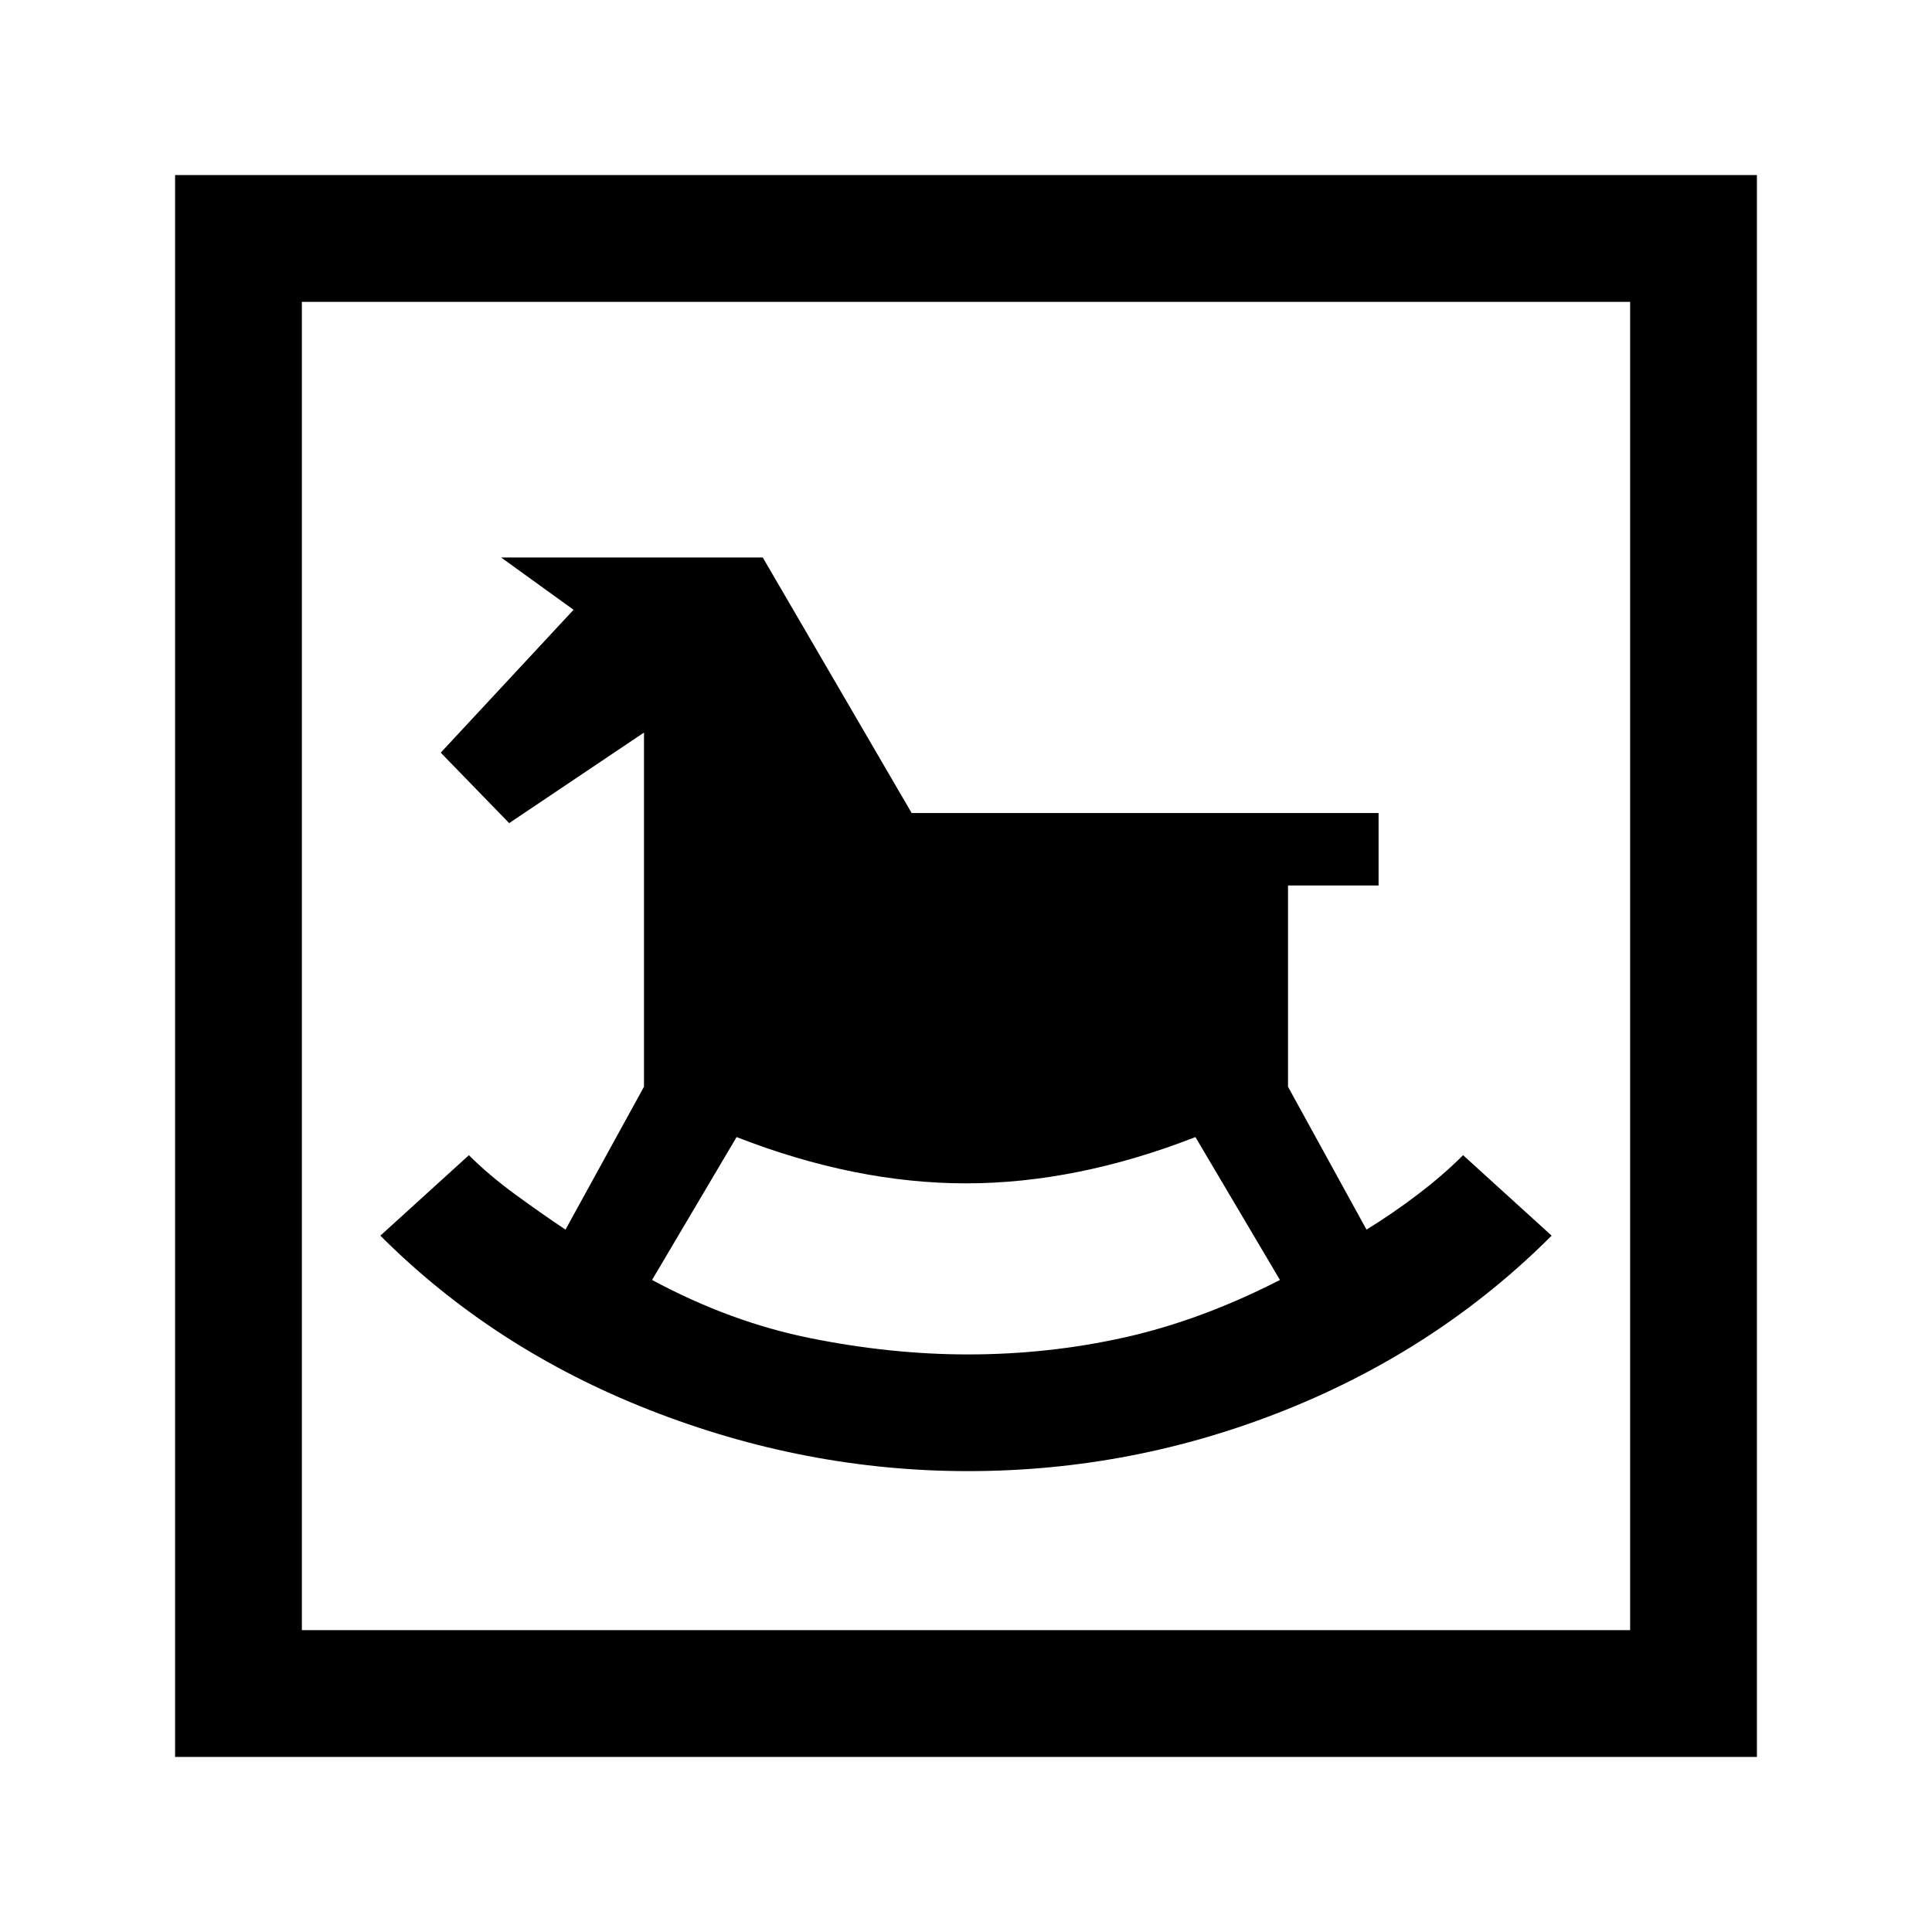<svg xmlns="http://www.w3.org/2000/svg" height="40" width="40"><path d="M20.042 30.458Q23.458 30.458 26.625 29.188Q29.792 27.917 32.125 25.583L30.292 23.917Q29.875 24.333 29.354 24.729Q28.833 25.125 28.292 25.458L26.667 22.5V18.333H28.542V16.833H18.875L15.792 11.542H10.375L11.875 12.625L9.125 15.583L10.542 17.042L13.333 15.167V22.5L11.708 25.458Q11.208 25.125 10.667 24.729Q10.125 24.333 9.708 23.917L7.875 25.583Q10.208 27.917 13.437 29.188Q16.667 30.458 20.042 30.458ZM20.042 28.042Q18.458 28.042 16.792 27.708Q15.125 27.375 13.5 26.5L15.25 23.542Q17.708 24.5 20 24.5Q22.292 24.5 24.75 23.542L26.5 26.5Q24.875 27.333 23.292 27.688Q21.708 28.042 20.042 28.042ZM3.625 36.375V3.625H36.375V36.375ZM6.25 33.75H33.75V6.25H6.25ZM6.25 33.75V6.25V33.75Z"/></svg>